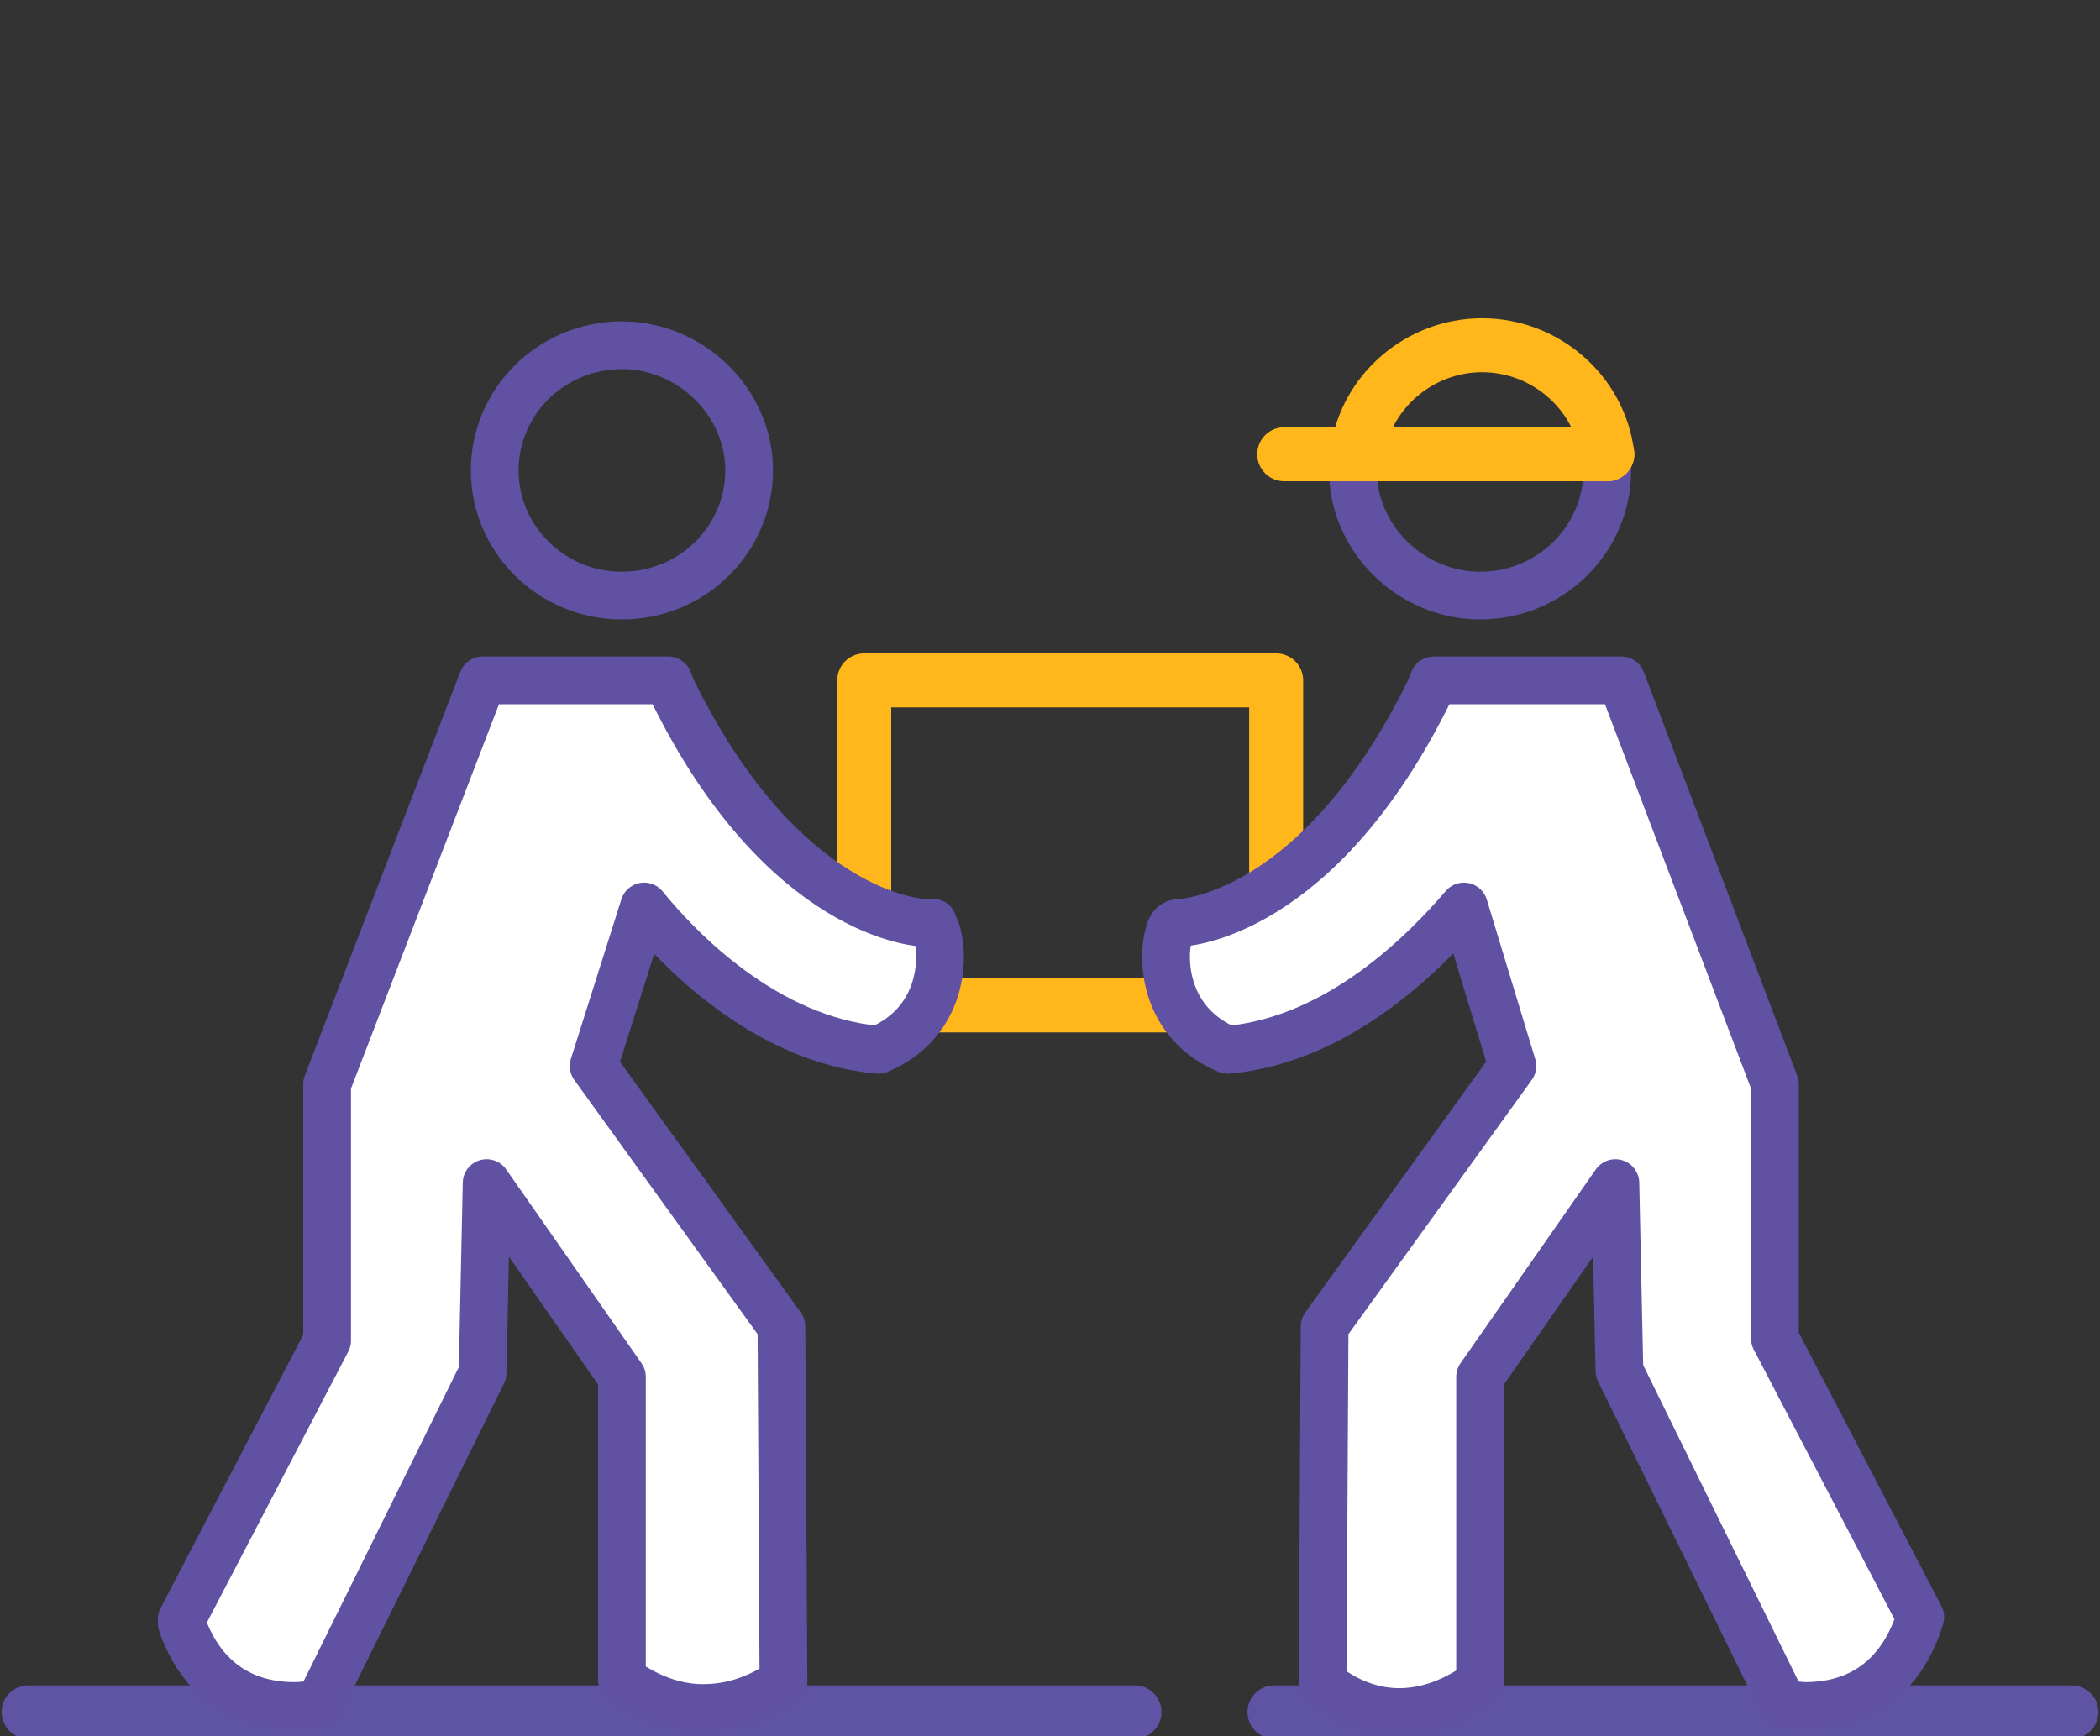 <?xml version="1.0" encoding="utf-8"?>
<!-- Generator: Adobe Illustrator 23.0.5, SVG Export Plug-In . SVG Version: 6.00 Build 0)  -->
<svg version="1.1" id="Layer_1" xmlns="http://www.w3.org/2000/svg" xmlns:xlink="http://www.w3.org/1999/xlink" x="0px" y="0px"
	 viewBox="0 0 104 86" style="enable-background:new 0 0 104 86;" xml:space="preserve">
<rect x="0" y="0" width="104" height="86" fill="#333333" stroke="none"/>
<style type="text/css">
	.st0{fill:none;stroke:#5F53A3;stroke-width:2.64;stroke-linecap:round;stroke-linejoin:round;stroke-miterlimit:10;}
	.st1{fill:none;stroke:#FFB71B;stroke-width:2.674;stroke-linecap:round;stroke-linejoin:round;stroke-miterlimit:10;}
	.st2{fill:none;stroke:#6051A2;stroke-width:2.364;stroke-linecap:round;stroke-linejoin:round;stroke-miterlimit:10;}
	.st3{fill:#FFFFFF;stroke:#6051A2;stroke-width:2.364;stroke-linecap:round;stroke-linejoin:round;stroke-miterlimit:10;}
	.st4{fill:#FBB017;}
	.st5{fill:none;stroke:#FBB017;stroke-width:2.671;stroke-linecap:round;stroke-linejoin:round;stroke-miterlimit:10;}
	.st6{fill:none;stroke:#6051A2;stroke-width:2.571;stroke-linecap:round;stroke-linejoin:round;stroke-miterlimit:10;}
	.st7{fill:none;stroke:#F5AC1E;stroke-width:2.571;stroke-linecap:round;stroke-linejoin:round;stroke-miterlimit:10;}
</style>
<line class="st0" x1="63.1" y1="84.8" x2="102.6" y2="84.8"/>
<line class="st0" x1="1.4" y1="84.8" x2="56.2" y2="84.8"/>
<g>
	<g>
		<polyline class="st1" points="63.2,45.4 63.2,33.7 42.8,33.7 42.8,49.8 57.9,49.8 		"/>
		<g>
			<path class="st2" d="M79.6,23.3c0,3.4-2.8,6.2-6.3,6.2c-3.4,0-6.3-2.8-6.3-6.2c0-0.3,0-0.5,0.1-0.8h12.4
				C79.6,22.8,79.6,23,79.6,23.3z"/>
			<path class="st3" d="M57.9,46.2c-0.4,1.4-0.2,4.5,2.9,5.8c5.6-0.5,9.9-5,11.7-7.1l2.4,7.9l-9.3,12.9l-0.1,17.6l0.3,0.3
				c1.1,0.8,2.3,1.2,3.5,1.2c2.1,0,3.6-1.2,3.7-1.2l0.3-0.2V68.2l6.7-9.6l0.2,9.3l8.1,16.5c0,0,0.9,0.1,1.1,0.1
				c3.7,0,5.1-2.6,5.6-4.1l0.1-0.3l-7.2-13.8V53.7l-7.6-20H71l-0.2,0.5c-5.5,11.2-12.2,11.5-12.3,11.5C58.1,45.7,58,45.9,57.9,46.2z
				"/>
			<g>
				<polyline class="st1" points="79.6,22.5 79.6,22.5 67.2,22.5 63.6,22.5 				"/>
				<path class="st1" d="M79.6,22.5H67.2c0.4-3.1,3.1-5.4,6.2-5.4S79.2,19.4,79.6,22.5z"/>
			</g>
		</g>
	</g>
	<g>
		<g>
			<path class="st2" d="M37.1,23.3c0,3.4-2.8,6.2-6.3,6.2s-6.3-2.8-6.3-6.2s2.8-6.2,6.3-6.2C34.2,17.1,37.1,19.9,37.1,23.3z"/>
			<path class="st3" d="M34.8,84.6c-2.1,0-3.6-1.2-3.7-1.2l-0.3-0.2V68.2l-6.7-9.6L23.9,68l-8.1,16.4c0,0-0.9,0.1-1.2,0.1
				c-3.7,0-5.1-2.6-5.6-4.1L9,80.2l7.2-13.8V53.7l7.7-20h9.2l0.2,0.5c5.5,11.2,12.3,11.5,12.4,11.5h0.5l0.2,0.5
				c0.4,1.4,0.2,4.5-2.9,5.8c-5.6-0.5-9.9-5-11.6-7.1l-2.5,7.9l9.3,12.9l0.1,17.6l-0.3,0.2C37.2,84.3,36,84.6,34.8,84.6z"/>
		</g>
	</g>
</g>
</svg>
